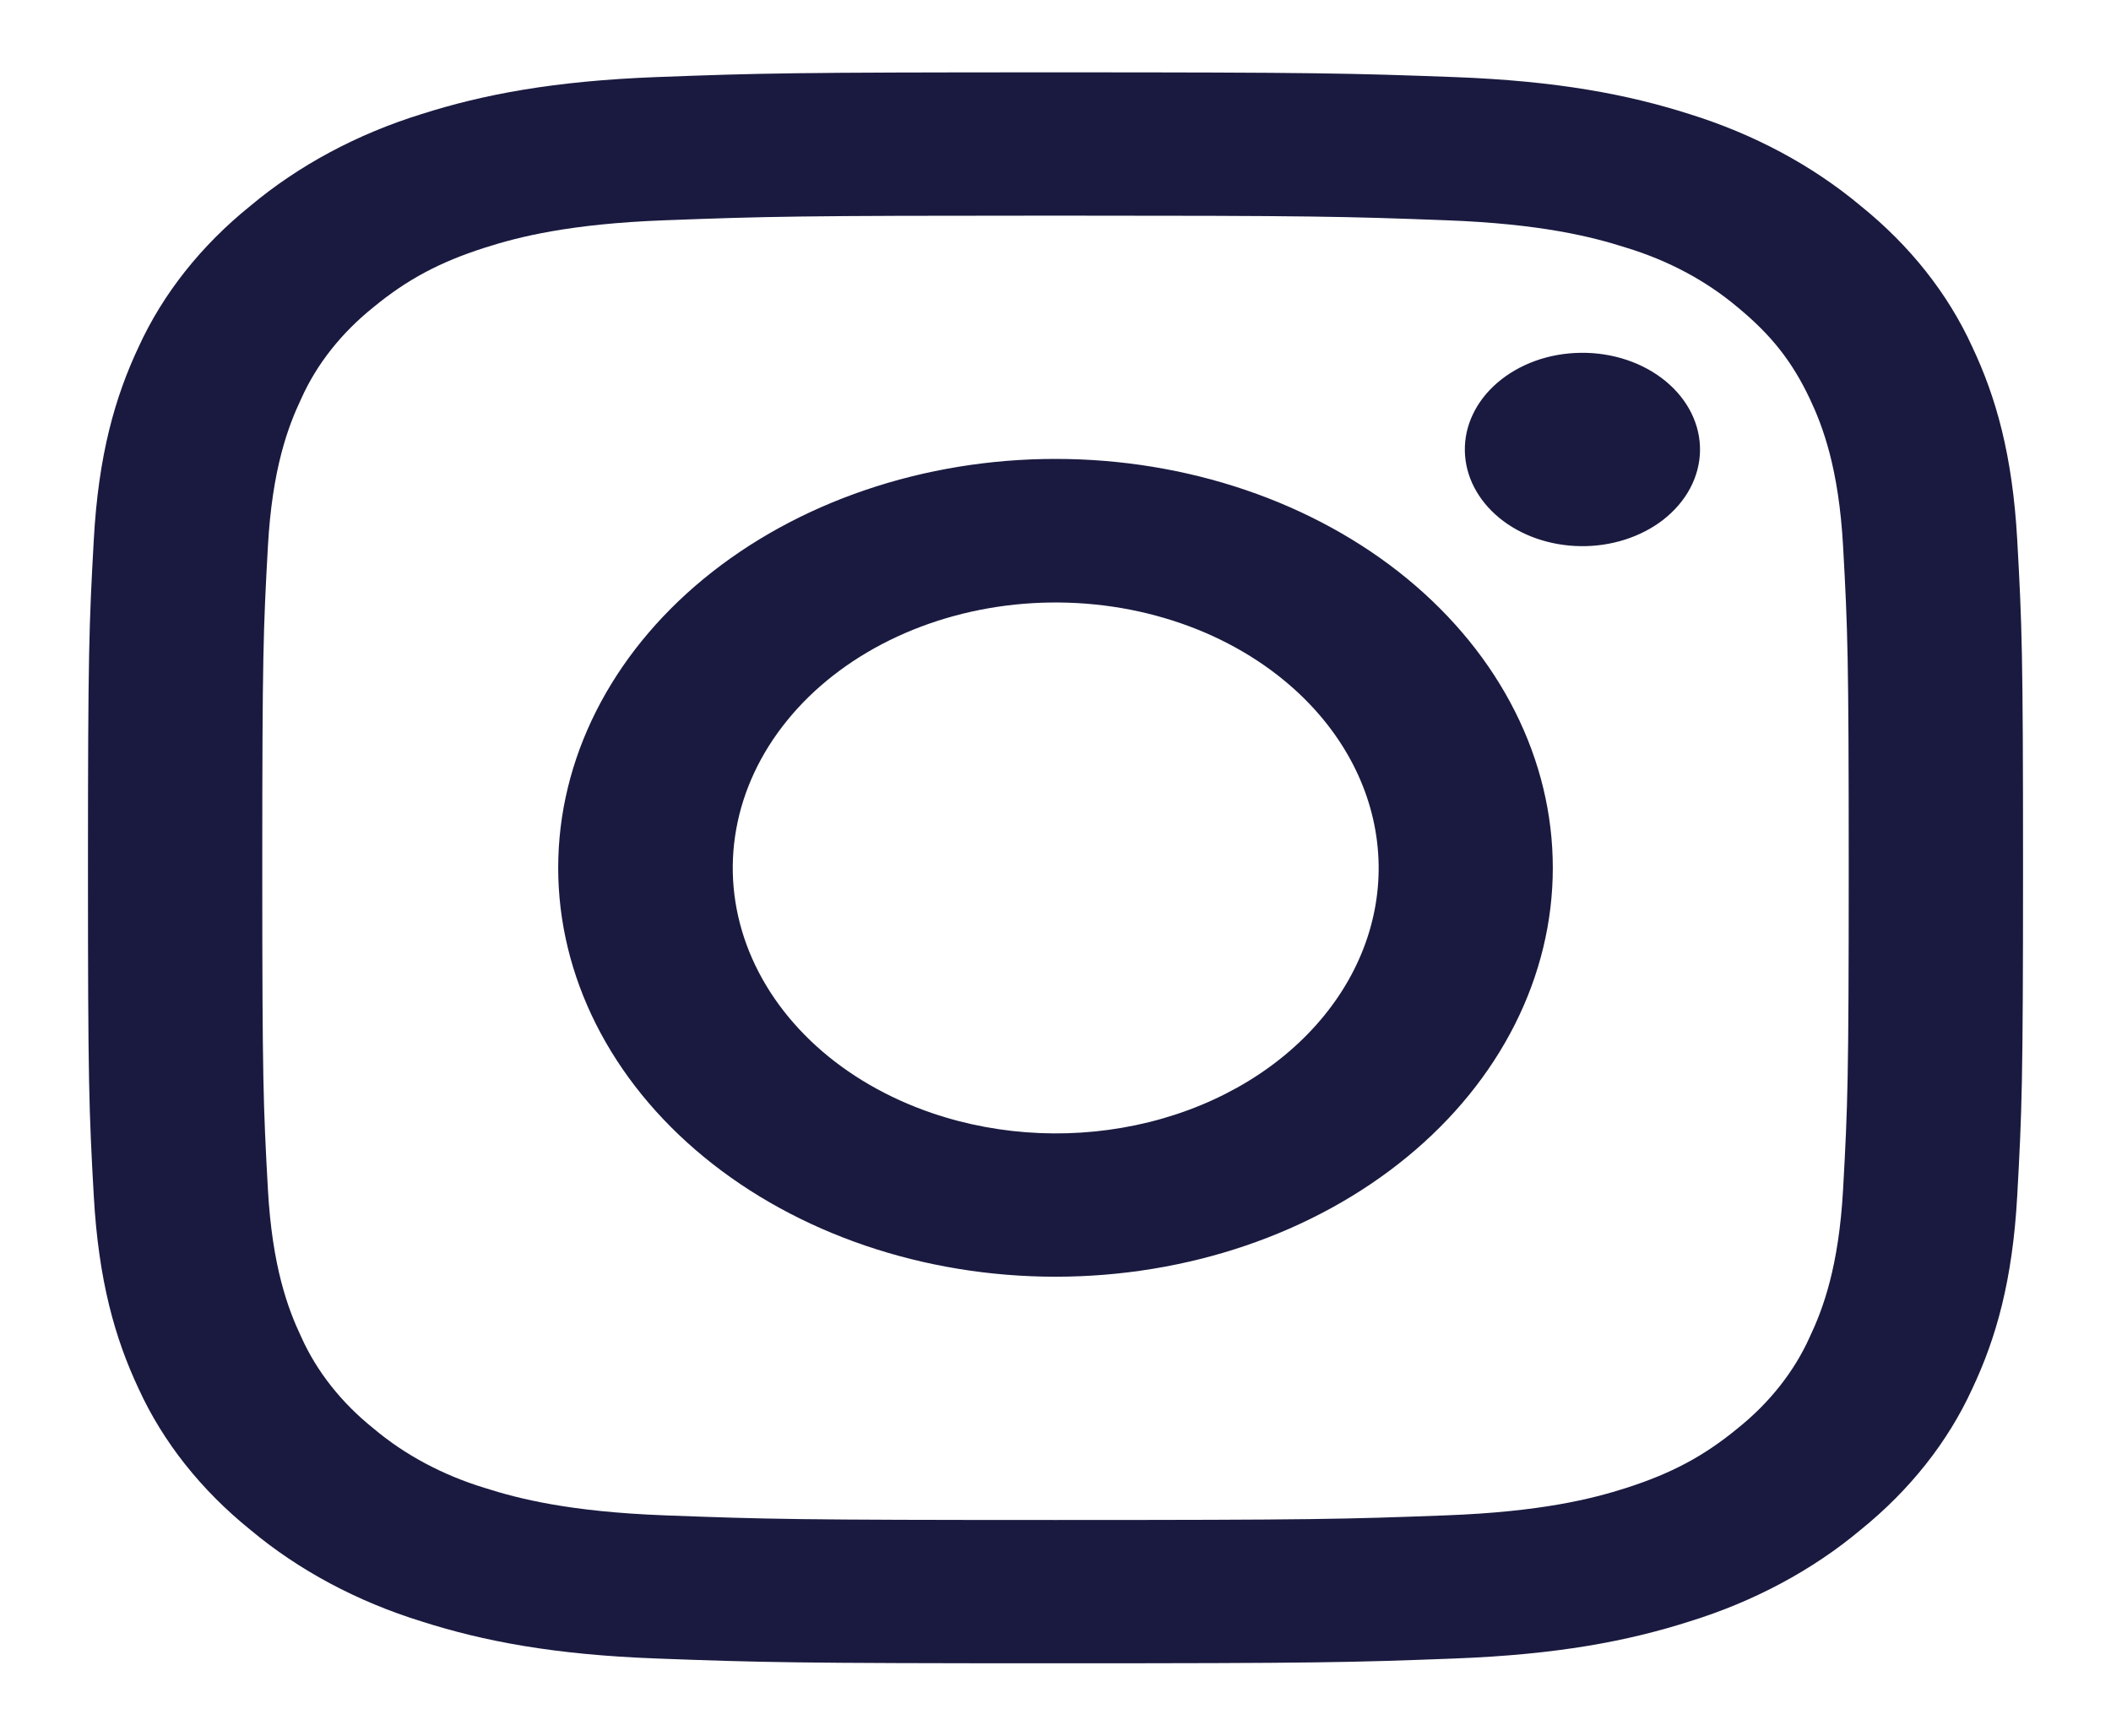 <svg width="45" height="37" viewBox="0 0 45 37" fill="none" xmlns="http://www.w3.org/2000/svg">
<path fill-rule="evenodd" clip-rule="evenodd" d="M13.997 1.643C16.196 1.56 16.898 1.542 22.5 1.542C28.102 1.542 28.804 1.562 31.001 1.643C33.199 1.725 34.699 2.013 36.011 2.431C37.386 2.858 38.633 3.526 39.664 4.389C40.714 5.235 41.524 6.259 42.041 7.391C42.551 8.47 42.9 9.703 43.001 11.507C43.102 13.318 43.125 13.895 43.125 18.5C43.125 23.107 43.101 23.683 43.001 25.491C42.902 27.295 42.551 28.529 42.041 29.608C41.524 30.739 40.712 31.765 39.664 32.612C38.633 33.476 37.386 34.142 36.011 34.567C34.699 34.986 33.199 35.273 31.005 35.356C28.804 35.44 28.102 35.458 22.5 35.458C16.898 35.458 16.196 35.438 13.997 35.356C11.803 35.275 10.303 34.986 8.991 34.567C7.614 34.142 6.367 33.475 5.336 32.612C4.287 31.765 3.475 30.741 2.957 29.609C2.449 28.53 2.1 27.297 1.999 25.493C1.897 23.681 1.875 23.105 1.875 18.5C1.875 13.893 1.899 13.317 1.999 11.51C2.098 9.703 2.449 8.47 2.957 7.391C3.476 6.259 4.288 5.234 5.338 4.388C6.368 3.525 7.613 2.857 8.989 2.431C10.301 2.013 11.801 1.727 13.995 1.643H13.997ZM30.834 4.696C28.659 4.614 28.007 4.597 22.5 4.597C16.993 4.597 16.341 4.614 14.166 4.696C12.154 4.771 11.062 5.047 10.335 5.28C9.373 5.588 8.685 5.954 7.963 6.547C7.279 7.095 6.752 7.761 6.422 8.498C6.139 9.096 5.803 9.993 5.711 11.647C5.612 13.436 5.591 13.972 5.591 18.5C5.591 23.028 5.612 23.564 5.711 25.353C5.803 27.007 6.139 27.904 6.422 28.502C6.752 29.238 7.279 29.905 7.963 30.453C8.629 31.015 9.441 31.448 10.335 31.72C11.062 31.953 12.154 32.228 14.166 32.304C16.341 32.386 16.991 32.403 22.5 32.403C28.009 32.403 28.659 32.386 30.834 32.304C32.846 32.228 33.938 31.953 34.665 31.72C35.627 31.411 36.315 31.046 37.037 30.453C37.721 29.905 38.248 29.238 38.578 28.502C38.861 27.904 39.197 27.007 39.289 25.353C39.388 23.564 39.409 23.028 39.409 18.5C39.409 13.972 39.388 13.436 39.289 11.647C39.197 9.993 38.861 9.096 38.578 8.498C38.203 7.707 37.759 7.141 37.037 6.547C36.371 5.985 35.561 5.552 34.665 5.28C33.938 5.047 32.846 4.771 30.834 4.696V4.696ZM19.866 23.728C21.337 24.231 22.975 24.299 24.5 23.92C26.026 23.541 27.344 22.738 28.229 21.648C29.115 20.559 29.513 19.25 29.355 17.947C29.198 16.643 28.494 15.424 27.366 14.499C26.646 13.908 25.776 13.455 24.818 13.174C23.86 12.892 22.838 12.789 21.826 12.871C20.814 12.953 19.836 13.219 18.963 13.649C18.091 14.079 17.345 14.662 16.78 15.358C16.215 16.053 15.844 16.843 15.695 17.671C15.545 18.498 15.621 19.342 15.916 20.143C16.211 20.943 16.718 21.68 17.401 22.3C18.084 22.92 18.926 23.407 19.866 23.728ZM15.004 12.336C15.988 11.527 17.157 10.885 18.443 10.447C19.729 10.009 21.108 9.783 22.5 9.783C23.892 9.783 25.271 10.009 26.557 10.447C27.843 10.885 29.012 11.527 29.996 12.336C30.981 13.146 31.762 14.107 32.294 15.164C32.827 16.222 33.101 17.355 33.101 18.5C33.101 19.645 32.827 20.778 32.294 21.836C31.762 22.893 30.981 23.854 29.996 24.663C28.008 26.298 25.312 27.217 22.5 27.217C19.688 27.217 16.992 26.298 15.004 24.663C13.016 23.029 11.899 20.812 11.899 18.5C11.899 16.188 13.016 13.971 15.004 12.336V12.336ZM35.453 11.082C35.696 10.892 35.892 10.665 36.027 10.412C36.162 10.16 36.234 9.888 36.239 9.612C36.244 9.336 36.181 9.063 36.055 8.807C35.929 8.552 35.742 8.32 35.505 8.125C35.268 7.93 34.986 7.776 34.675 7.672C34.364 7.568 34.031 7.517 33.696 7.521C33.36 7.525 33.029 7.584 32.722 7.695C32.416 7.807 32.139 7.967 31.909 8.168C31.461 8.558 31.216 9.076 31.226 9.612C31.235 10.148 31.498 10.66 31.96 11.04C32.421 11.419 33.044 11.635 33.696 11.643C34.348 11.651 34.978 11.449 35.453 11.082V11.082Z" fill="#1A1A40"/>
</svg>
